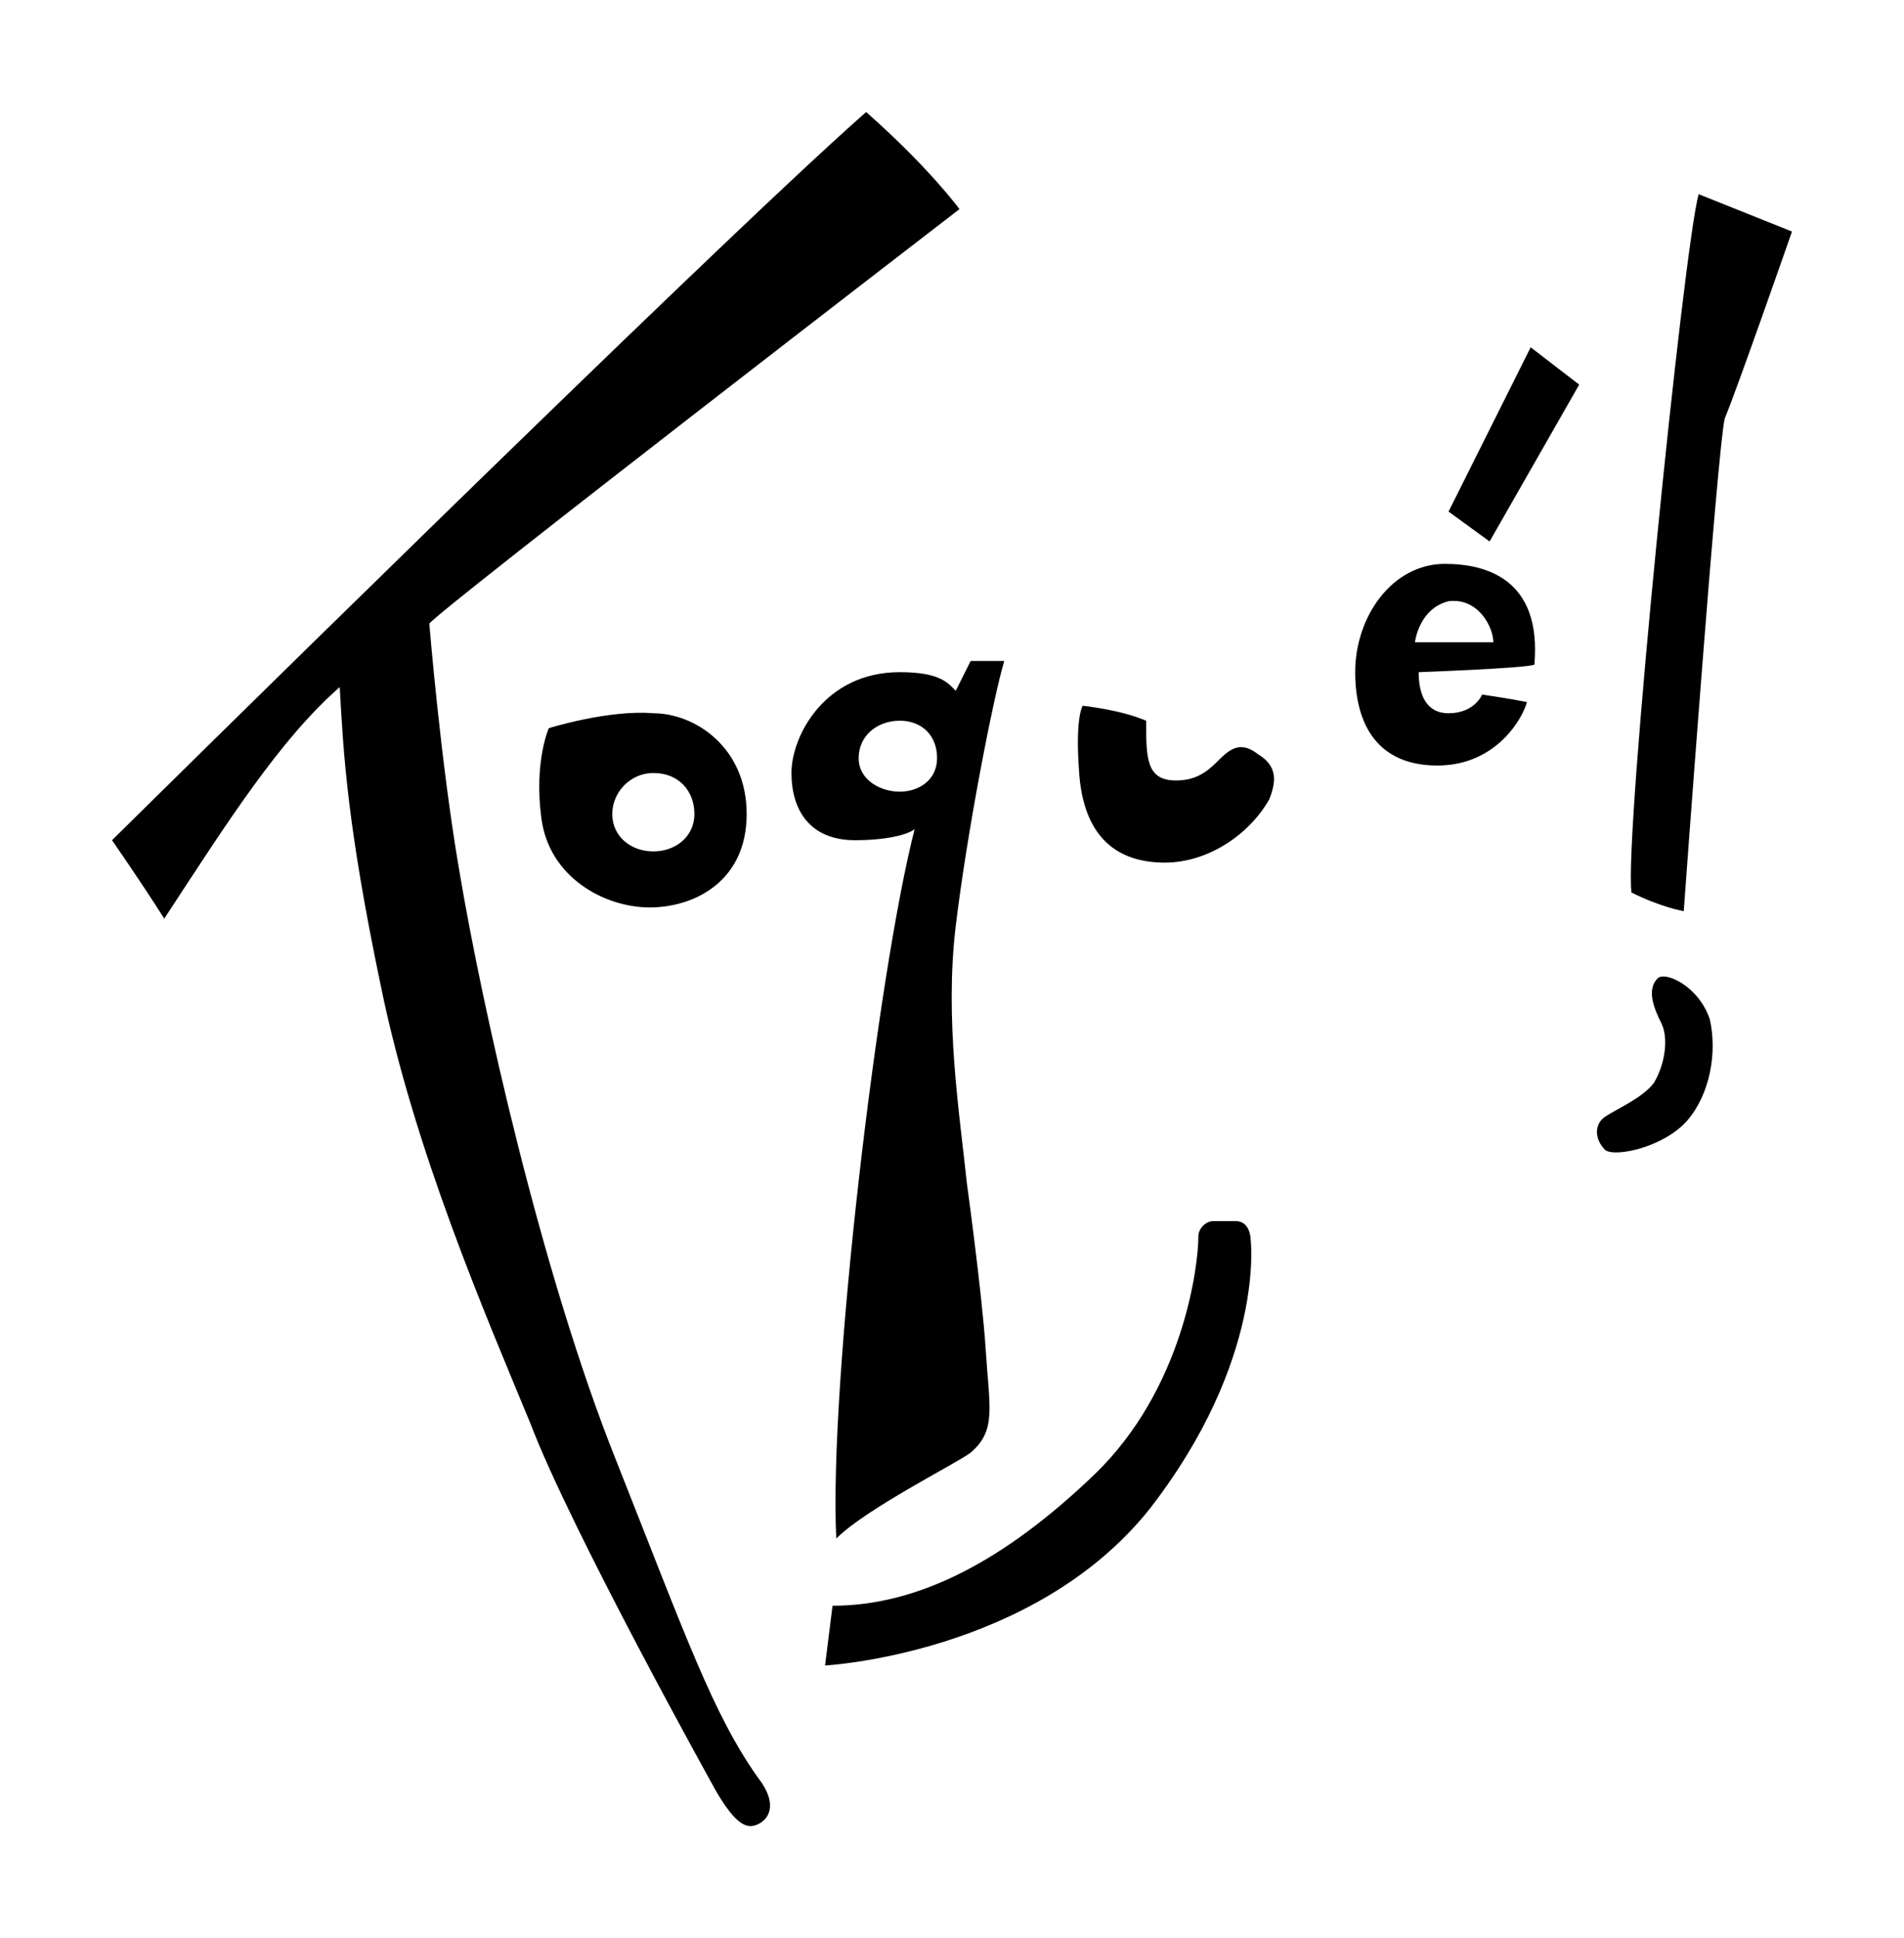 <svg role="img" version="1.1" xmlns="http://www.w3.org/2000/svg" xmlns:xlink="http://www.w3.org/1999/xlink" viewBox="-3 -3 51 51.9" xml:space="preserve">
	<title>Toqué!</title>
	<path d="M41.4,23.2c-0.3,0.3-0.1,0.8,0.1,1.2c0.2,0.4,0.1,1.1-0.2,1.6c-0.3,0.4-1,0.7-1.3,0.9c-0.3,0.2-0.3,0.6,0,0.9
		c0.3,0.2,1.6-0.1,2.2-0.8c0.6-0.7,0.8-1.8,0.6-2.7C42.5,23.4,41.6,23,41.4,23.2 M42.5,2.2c-0.4,1.4-2,17.2-1.8,18.7
		c0.8,0.4,1.4,0.5,1.4,0.5S43,9,43.2,8.2C43.5,7.5,45,3.2,45,3.2L42.5,2.2z M35.8,10.7l1.1,0.8l2.4-4.2L38,6.3L35.8,10.7z
			M34.9,14.2c0,0,0.1-0.9,0.9-1.1c0.8-0.1,1.2,0.7,1.2,1.1H34.9z M35.7,12.1c-1.4,0-2.4,1.4-2.4,2.9c0,1.4,0.6,2.5,2.2,2.5
		c1.6,0,2.3-1.3,2.4-1.7c-0.5-0.1-1.2-0.2-1.2-0.2s-0.2,0.5-0.9,0.5c-0.6,0-0.8-0.5-0.8-1.1c0,0,2.8-0.1,3.1-0.2
		C38.3,12.5,36.8,12.1,35.7,12.1 M30.1,29.7h-0.6c-0.2,0-0.4,0.2-0.4,0.4c0,0.8-0.4,4.1-2.8,6.4c-2.4,2.3-4.7,3.5-7,3.5l-0.2,1.6
		c0,0,5.6-0.3,8.7-4.2c3.1-4,2.7-7.2,2.7-7.2S30.5,29.7,30.1,29.7 M30.7,17.2c-0.5-0.4-0.8-0.1-1.1,0.2c-0.3,0.3-0.6,0.5-1.1,0.5
		c-0.8,0-0.8-0.6-0.8-1.6C27,16,26,15.9,26,15.9s-0.2,0.3-0.1,1.7c0.1,1.9,1.1,2.5,2.3,2.5c1.2,0,2.3-0.8,2.8-1.7
		C31.2,17.9,31.2,17.5,30.7,17.2 M21.1,16.3c0.6,0,1,0.4,1,1c0,0.6-0.5,0.9-1,0.9c-0.5,0-1.1-0.3-1.1-0.9
		C20,16.7,20.5,16.3,21.1,16.3 M21.5,19.2c-1,3.9-2.3,14.9-2.1,19c0.8-0.8,3.2-2,3.6-2.3c0.7-0.6,0.5-1.2,0.4-2.8
		c-0.1-1.5-0.5-4.4-0.5-4.4c-0.2-1.9-0.6-4.4-0.3-6.9c0.3-2.5,1-6.1,1.3-7.1c-0.5,0-0.9,0-0.9,0l-0.4,0.8c-0.2-0.2-0.4-0.5-1.5-0.5
		c-2,0-2.9,1.7-2.9,2.7c0,1,0.5,1.8,1.7,1.8C20.9,19.5,21.4,19.3,21.5,19.2 M15.6,18.8c0,0.6-0.5,1-1.1,1c-0.6,0-1.1-0.4-1.1-1
		c0-0.6,0.5-1.1,1.1-1.1C15.2,17.7,15.6,18.2,15.6,18.8 M11.7,16.5c0,0-0.4,0.9-0.2,2.4c0.2,1.6,1.7,2.4,2.9,2.4
		c1.2,0,2.6-0.7,2.6-2.5c0-1.8-1.4-2.7-2.5-2.7C13.3,16,11.7,16.5,11.7,16.5 M13.5,36.1c-2-5-3.6-12.2-4.2-15.8
		c-0.5-2.9-0.8-6.6-0.8-6.6C8.8,13.3,22.7,2.6,22.7,2.6S21.9,1.5,20.2,0C16,3.7,0,19.5,0,19.5s0.7,1,1.4,2.1
		c1.7-2.6,3.1-4.8,4.7-6.2c0.1,1.8,0.2,3.7,1.1,8c0.9,4.4,2.8,8.8,4,11.7c1.1,2.9,5,9.9,5,9.9c0.3,0.5,0.6,0.9,0.9,0.9
		c0.3,0,0.9-0.4,0.2-1.3C16.1,42.9,15.4,40.9,13.5,36.1"></path>
</svg>
